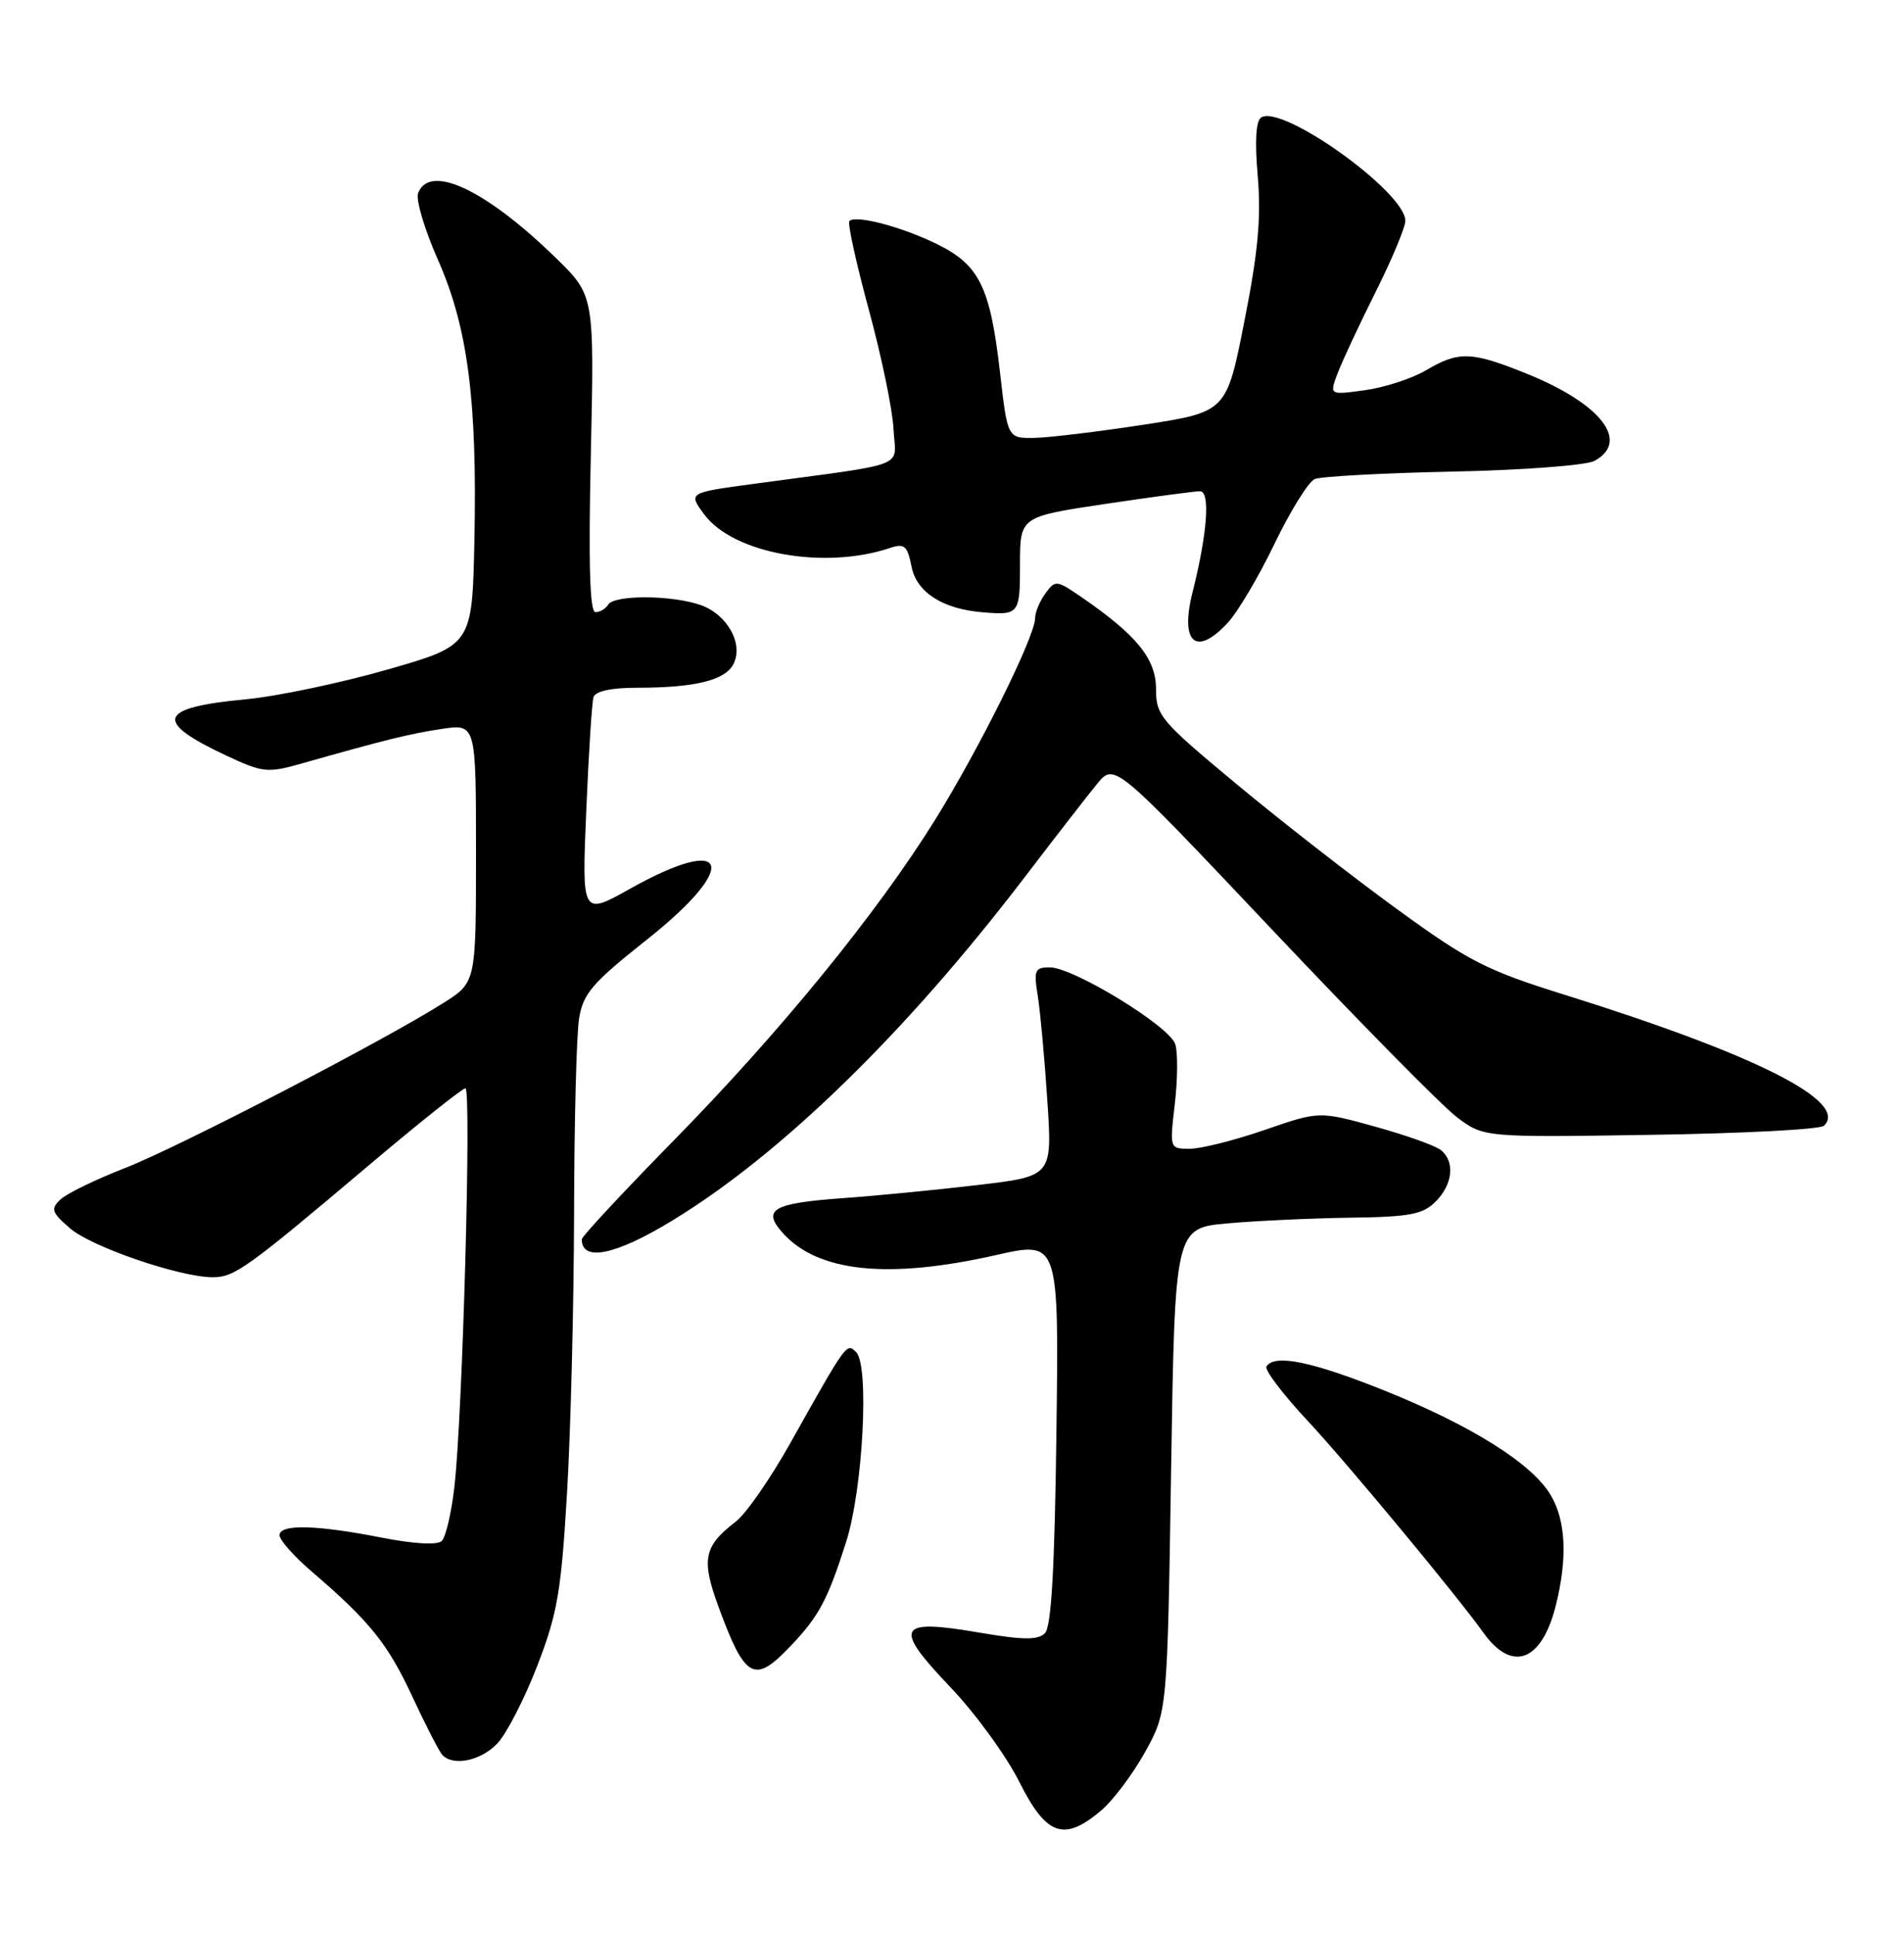<?xml version="1.0" encoding="UTF-8" standalone="no"?>
<!DOCTYPE svg PUBLIC "-//W3C//DTD SVG 1.1//EN" "http://www.w3.org/Graphics/SVG/1.1/DTD/svg11.dtd" >
<svg xmlns="http://www.w3.org/2000/svg" xmlns:xlink="http://www.w3.org/1999/xlink" version="1.1" viewBox="0 0 252 256">
 <g >
 <path fill="currentColor"
d=" M 145.72 239.58 C 147.30 238.25 149.92 234.77 151.55 231.83 C 154.50 226.50 154.50 226.50 155.00 194.50 C 155.50 162.50 155.50 162.50 162.50 161.87 C 166.35 161.53 173.66 161.19 178.75 161.12 C 186.56 161.02 188.31 160.69 190.00 159.00 C 192.28 156.72 192.60 153.74 190.73 152.19 C 190.03 151.61 186.11 150.21 182.03 149.08 C 174.60 147.02 174.60 147.02 167.38 149.51 C 163.41 150.88 158.96 152.00 157.48 152.00 C 154.80 152.00 154.80 152.00 155.49 146.07 C 155.87 142.81 155.90 139.25 155.55 138.16 C 154.80 135.79 142.07 128.00 138.95 128.00 C 136.95 128.00 136.80 128.36 137.36 131.82 C 137.69 133.92 138.26 140.14 138.62 145.64 C 139.28 155.64 139.28 155.64 129.39 156.80 C 123.95 157.44 115.90 158.23 111.50 158.54 C 102.29 159.21 100.84 160.04 103.57 163.11 C 108.22 168.33 117.52 169.30 131.82 166.07 C 140.15 164.18 140.15 164.18 139.82 189.54 C 139.59 207.55 139.15 215.25 138.30 216.10 C 137.37 217.03 135.41 217.01 129.50 216.00 C 118.74 214.16 118.17 215.25 125.74 223.19 C 129.06 226.66 133.17 232.31 134.90 235.75 C 138.48 242.90 140.80 243.72 145.72 239.58 Z  M 65.85 230.66 C 67.06 229.37 69.43 224.76 71.11 220.41 C 73.78 213.51 74.28 210.59 75.05 197.50 C 75.54 189.25 75.95 172.60 75.98 160.50 C 76.00 148.40 76.30 136.80 76.65 134.72 C 77.19 131.45 78.42 130.03 85.64 124.31 C 97.99 114.52 96.57 110.23 83.42 117.58 C 77.01 121.17 77.01 121.17 77.59 107.33 C 77.91 99.73 78.34 92.94 78.55 92.25 C 78.80 91.45 80.89 91.00 84.34 91.00 C 91.92 91.00 95.91 90.03 97.04 87.93 C 98.47 85.26 96.29 81.30 92.71 80.05 C 88.89 78.72 81.31 78.69 80.50 80.00 C 80.16 80.55 79.40 81.00 78.81 81.00 C 78.06 81.00 77.87 74.61 78.20 60.05 C 78.66 39.10 78.66 39.10 73.58 34.14 C 64.31 25.10 56.86 21.59 55.34 25.55 C 55.01 26.40 56.18 30.34 57.93 34.30 C 61.91 43.28 63.17 52.92 62.79 71.44 C 62.50 85.38 62.50 85.38 51.23 88.61 C 45.03 90.38 36.65 92.14 32.62 92.52 C 20.86 93.62 20.23 95.43 30.02 100.01 C 34.75 102.22 35.42 102.30 39.80 101.06 C 51.12 97.85 54.18 97.10 58.46 96.45 C 63.00 95.77 63.00 95.77 63.00 112.87 C 63.00 129.97 63.00 129.97 58.75 132.67 C 50.84 137.69 23.54 151.84 16.50 154.57 C 12.65 156.07 8.82 157.93 8.00 158.71 C 6.68 159.96 6.82 160.41 9.26 162.52 C 12.10 164.99 23.81 169.00 28.16 169.00 C 31.04 169.00 32.68 167.82 48.74 154.25 C 55.42 148.61 61.20 144.00 61.60 144.00 C 62.42 144.00 61.23 187.29 60.14 196.74 C 59.75 200.16 59.00 203.39 58.46 203.90 C 57.87 204.46 54.80 204.29 50.50 203.45 C 41.85 201.75 37.00 201.64 37.00 203.14 C 37.00 203.77 38.89 205.91 41.20 207.89 C 48.97 214.56 51.31 217.47 54.58 224.50 C 56.37 228.35 58.17 231.84 58.58 232.25 C 60.08 233.74 63.70 232.95 65.85 230.66 Z  M 104.68 217.75 C 108.42 213.81 109.54 211.69 111.99 204.02 C 114.21 197.08 115.08 180.68 113.32 178.92 C 112.05 177.65 112.11 177.56 104.57 191.00 C 101.94 195.68 98.71 200.33 97.38 201.34 C 93.13 204.60 92.78 206.33 95.13 212.70 C 98.64 222.22 99.85 222.86 104.68 217.75 Z  M 205.90 212.50 C 207.48 206.21 207.26 201.25 205.25 197.84 C 202.79 193.67 194.76 188.62 183.18 183.97 C 173.59 180.13 168.66 179.13 167.62 180.81 C 167.34 181.26 169.82 184.52 173.13 188.06 C 178.24 193.54 192.70 210.96 196.37 216.08 C 200.13 221.32 204.04 219.85 205.90 212.50 Z  M 89.00 161.49 C 103.46 152.68 119.97 136.58 135.71 115.95 C 139.68 110.75 143.95 105.25 145.21 103.71 C 147.50 100.93 147.50 100.93 168.34 122.98 C 179.80 135.11 190.79 146.26 192.76 147.77 C 196.34 150.50 196.34 150.50 218.42 150.16 C 230.57 149.98 240.90 149.44 241.40 148.96 C 244.74 145.76 232.40 139.53 207.00 131.60 C 196.72 128.39 194.37 127.19 184.84 120.25 C 178.98 115.99 169.41 108.54 163.59 103.69 C 153.59 95.38 153.00 94.68 153.00 91.14 C 153.00 87.17 150.43 84.02 143.11 78.99 C 139.83 76.74 139.67 76.73 138.36 78.52 C 137.61 79.55 137.00 81.02 137.00 81.79 C 137.00 84.19 129.63 99.04 123.75 108.50 C 116.04 120.89 103.20 136.63 88.97 151.11 C 82.39 157.82 77.00 163.61 77.00 163.98 C 77.00 167.01 81.47 166.08 89.00 161.49 Z  M 162.50 82.40 C 163.82 80.98 166.62 76.26 168.70 71.92 C 170.79 67.59 173.18 63.75 174.00 63.39 C 174.82 63.04 183.04 62.59 192.26 62.40 C 201.48 62.21 209.92 61.58 211.01 60.99 C 215.77 58.45 211.96 53.47 202.22 49.51 C 194.76 46.48 193.10 46.42 188.73 49.00 C 186.87 50.09 183.23 51.28 180.65 51.63 C 175.94 52.28 175.94 52.28 177.04 49.39 C 177.64 47.80 179.90 42.96 182.07 38.63 C 184.23 34.31 186.00 30.07 186.00 29.21 C 186.00 25.43 169.77 13.79 166.93 15.54 C 166.22 15.98 166.06 18.66 166.47 23.36 C 166.93 28.80 166.51 33.36 164.70 42.50 C 162.33 54.50 162.33 54.50 151.41 56.19 C 145.41 57.11 138.89 57.90 136.93 57.94 C 133.35 58.00 133.35 58.00 132.35 49.24 C 131.05 37.95 129.62 35.05 124.00 32.29 C 119.33 30.00 113.26 28.40 112.42 29.25 C 112.15 29.51 113.31 34.77 114.98 40.94 C 116.66 47.10 118.14 54.23 118.26 56.79 C 118.53 62.04 120.72 61.18 99.79 64.02 C 91.08 65.19 91.08 65.19 93.21 68.07 C 97.03 73.24 109.06 75.42 117.75 72.52 C 119.71 71.86 120.09 72.18 120.65 75.00 C 121.32 78.37 124.75 80.57 130.00 81.01 C 134.89 81.42 135.00 81.28 135.00 74.68 C 135.00 68.37 135.00 68.37 146.27 66.68 C 152.46 65.76 158.11 65.00 158.83 65.00 C 160.21 65.00 159.79 70.64 157.84 78.35 C 156.14 85.08 158.29 86.95 162.50 82.40 Z "/>
</g>
</svg>
